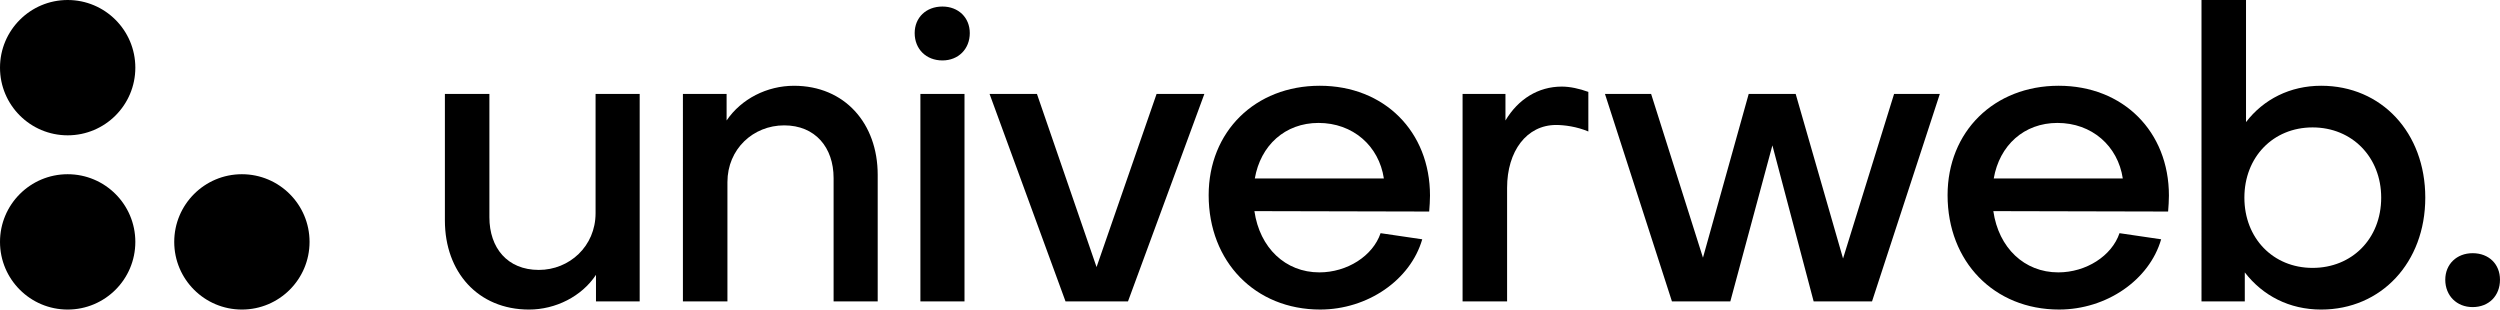 <svg xmlns="http://www.w3.org/2000/svg" viewBox="0 0 201.902 25">
  <g>
    <path d="M5.465,0c3.018,0,5.465,2.447,5.465,5.465c0,3.018-2.447,5.464-5.465,5.464S0,8.483,0,5.465C0,2.447,2.447,0,5.465,0"/>
    <path d="M19.535,14.07c3.018,0,5.465,2.447,5.465,5.465C25,22.554,22.553,25,19.535,25s-5.464-2.446-5.464-5.464C14.071,16.517,16.517,14.07,19.535,14.07"/>
    <path d="M5.465,14.07c3.018,0,5.465,2.447,5.465,5.465C10.93,22.554,8.483,25,5.465,25S0,22.554,0,19.535C0,16.517,2.447,14.07,5.465,14.07"/>
  </g>
  <g>
    <path d="M48.132,24.34v-2.144C46.978,23.944,44.867,25,42.724,25c-4.122,0-6.794-3.034-6.794-7.19V7.585h3.594v9.96c0,2.473,1.451,4.254,3.991,4.254c2.473,0,4.584-1.912,4.584-4.584v-9.63h3.562V24.34H48.132z"/>
    <path d="M58.681,7.586V9.73c1.187-1.748,3.265-2.803,5.442-2.803c4.089,0,6.761,3.034,6.761,7.19V24.34h-3.562v-9.961c0-2.473-1.484-4.254-3.99-4.254s-4.584,1.913-4.584,4.585v9.63h-3.595V7.586H58.681z"/>
    <path d="M73.87,2.672c0-1.253,0.923-2.144,2.242-2.144c1.286,0,2.209,0.891,2.209,2.144c0,1.285-0.923,2.209-2.209,2.209C74.793,4.882,73.87,3.958,73.87,2.672 M77.894,24.34h-3.562V7.585h3.562V24.34z"/>
    <polygon points="86.052,24.34 79.918,7.585 83.744,7.585 88.559,21.569 93.407,7.585 97.266,7.585 91.098,24.34"/>
    <path d="M106.584,6.926c5.21,0,8.904,3.694,8.904,8.872c0,0.396-0.033,0.89-0.066,1.286l-14.115-0.033c0.428,2.968,2.506,4.947,5.243,4.947c2.242,0,4.32-1.32,4.947-3.166l3.364,0.494c-0.956,3.298-4.419,5.673-8.245,5.673c-5.244,0-9.004-3.859-9.004-9.235C97.613,10.62,101.373,6.926,106.584,6.926 M111.762,14.413c-0.396-2.638-2.506-4.485-5.277-4.485c-2.704,0-4.683,1.814-5.145,4.485H111.762z"/>
    <path d="M121.582,7.586V9.73c1.022-1.715,2.638-2.737,4.551-2.737c0.659,0,1.418,0.165,2.143,0.428v3.199c-0.923-0.396-1.945-0.527-2.605-0.527c-2.374,0-3.957,2.11-3.957,5.079v9.169h-3.595V7.586H121.582z"/>
    <polygon points="135.027,24.34 129.618,7.585 133.345,7.585 137.533,20.811 141.227,7.585 145.02,7.585 148.846,20.877 152.968,7.585 156.662,7.585 151.187,24.34 146.471,24.34 143.14,11.741 139.743,24.34"/>
    <path d="M166.26,6.926c5.21,0,8.904,3.694,8.904,8.872c0,0.396-0.033,0.89-0.065,1.286l-14.116-0.033c0.428,2.968,2.506,4.947,5.243,4.947c2.243,0,4.321-1.32,4.947-3.166l3.364,0.494c-0.956,3.298-4.419,5.673-8.245,5.673c-5.244,0-9.004-3.859-9.004-9.235C157.289,10.62,161.049,6.926,166.26,6.926 M171.438,14.413c-0.396-2.638-2.507-4.485-5.277-4.485c-2.704,0-4.683,1.814-5.145,4.485H171.438z"/>
    <path d="M187.458,25c-2.572,0-4.716-1.121-6.167-3.001v2.342h-3.496V0h3.595v9.861c1.418-1.847,3.562-2.935,6.068-2.935c4.881,0,8.41,3.793,8.41,9.036C195.868,21.206,192.306,25,187.458,25 M181.258,15.962c0,3.265,2.308,5.673,5.508,5.673c3.166,0,5.541-2.342,5.541-5.673c0-3.264-2.342-5.672-5.541-5.672C183.566,10.29,181.258,12.698,181.258,15.962"/>
    <path d="M197.482,22.592c0-1.253,0.923-2.144,2.209-2.144c1.319,0,2.21,0.89,2.21,2.144c0,1.286-0.89,2.209-2.21,2.209C198.406,24.802,197.482,23.878,197.482,22.592"/>
  </g>
</svg>